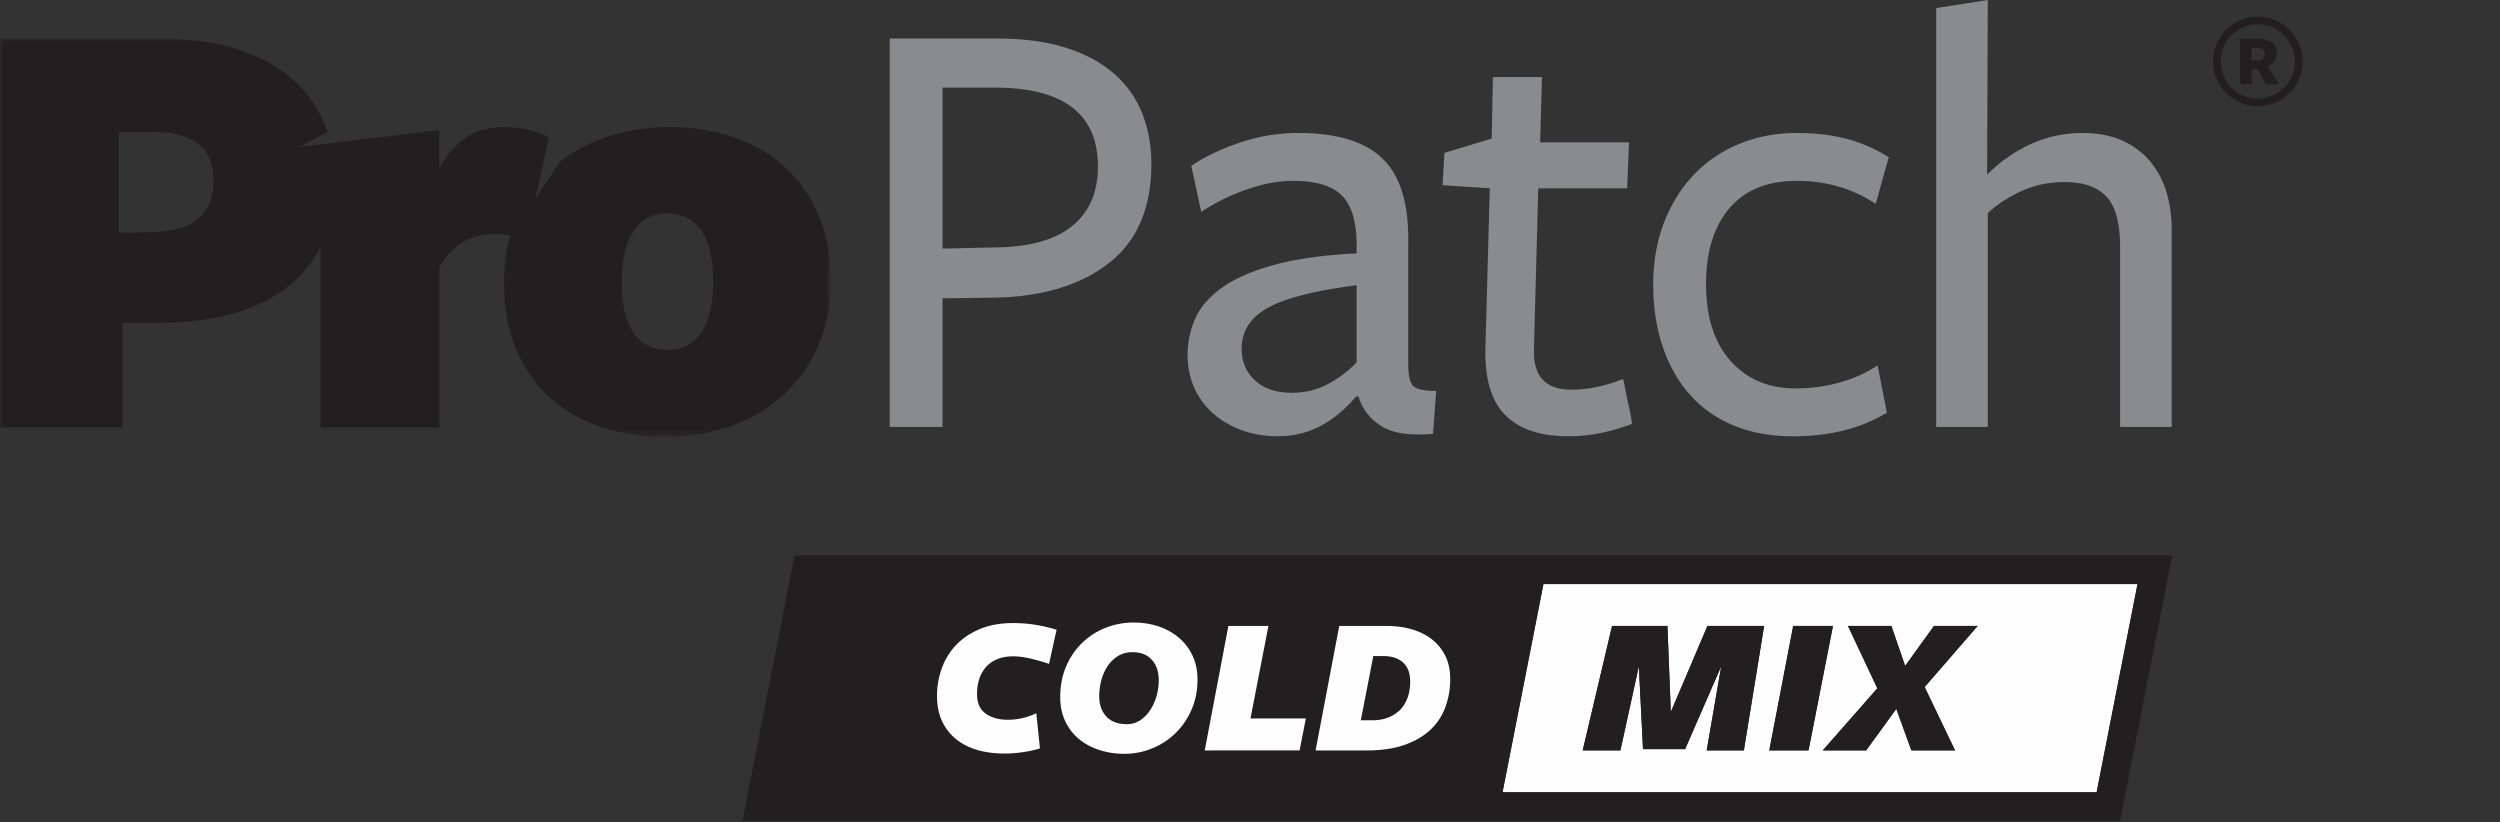 <svg width="380" height="125" viewBox="0 0 380 125" xmlns="http://www.w3.org/2000/svg" xmlns:xlink="http://www.w3.org/1999/xlink">
    <rect x="0" y="0" width="380" height="125" fill="#333333" stroke="none"/>
    <defs>
        <path id="7yzvpr413a" d="M0 0h126.282v60.54H0z"/>
    </defs>
    <g fill="none" fill-rule="evenodd">
        <path d="M297.167 114.065h-6.638l-2.291-6.321-4.583 6.321h-6.598l8.297-9.443-4.465-9.481h6.598l2.095 6.083 4.385-6.083h6.637l-8.06 9.284 4.623 9.64zm-28.237 0 3.636-18.924h6.043l-3.713 18.924h-5.966zm-3.864 0h-5.649l2.212-12.8-5.492 12.603h-6.401l-.63-12.604-2.807 12.801h-5.73l4.467-18.924h8.415l.514 13.077 5.57-13.077h8.613l-3.082 18.924zM234.6 88.78l-6.213 31.645h90.3L324.9 88.78H234.6z" fill="#FEFEFE"/>
        <path fill="#231F20" d="m253.965 108.218-.514-13.077h-8.415l-4.466 18.924h5.73l2.805-12.8.631 12.603h6.4l5.493-12.604-2.212 12.801h5.65l3.081-18.924h-8.613zM272.566 95.14l-3.636 18.925h5.966l3.713-18.924z"/>
        <path d="m120.77 84.439-7.919 40.328h209.407l7.92-40.328H120.77zM234.6 88.78H324.9l-6.215 31.645h-90.299L234.6 88.78z" fill="#231F20"/>
        <path fill="#231F20" d="m293.967 95.14-4.385 6.084-2.095-6.083h-6.598l4.465 9.481-8.297 9.443h6.598l4.583-6.321 2.292 6.321h6.637l-4.622-9.64 8.06-9.284z"/>
        <path d="M159.454 100.91a29.048 29.048 0 0 0-2.825-.81c-.962-.224-1.837-.337-2.627-.337-.923 0-1.733.146-2.43.436-.697.292-1.272.695-1.719 1.211a5.142 5.142 0 0 0-1.007 1.804 7.27 7.27 0 0 0-.335 2.262c0 1.376.44 2.374 1.323 2.995.883.622 1.995.933 3.338.933 1.502 0 2.95-.33 4.347-.988l.552 5.334c-.606.21-1.415.394-2.429.552-1.015.159-1.97.238-2.865.238-3.292 0-5.841-.784-7.645-2.35-1.804-1.568-2.707-3.708-2.707-6.421 0-1.396.23-2.759.693-4.09a9.976 9.976 0 0 1 2.113-3.536c.948-1.027 2.153-1.857 3.615-2.488 1.462-.633 3.181-.948 5.156-.948 1.186 0 2.331.091 3.437.274 1.106.183 2.16.43 3.16.744l-1.145 5.184zM176.13 103.36c0-1.265-.348-2.286-1.046-3.063-.698-.777-1.68-1.166-2.944-1.166-.843 0-1.579.197-2.212.593a5.188 5.188 0 0 0-1.581 1.54 7.112 7.112 0 0 0-.948 2.154 9.517 9.517 0 0 0-.316 2.43c0 1.263.361 2.285 1.087 3.061.723.778 1.758 1.166 3.1 1.166.764 0 1.442-.197 2.036-.592a5.487 5.487 0 0 0 1.52-1.542c.422-.632.744-1.35.97-2.153a9.094 9.094 0 0 0 .334-2.429m5.888-.08c0 1.686-.303 3.22-.909 4.603-.606 1.383-1.417 2.568-2.43 3.557a11.043 11.043 0 0 1-3.537 2.31 11 11 0 0 1-4.227.83c-1.343 0-2.607-.191-3.792-.572-1.186-.383-2.22-.936-3.102-1.66a7.764 7.764 0 0 1-2.094-2.706c-.513-1.08-.77-2.305-.77-3.675 0-1.739.302-3.305.908-4.702.607-1.395 1.423-2.587 2.45-3.575a10.736 10.736 0 0 1 3.555-2.271 11.583 11.583 0 0 1 4.268-.791c1.342 0 2.6.198 3.773.593a9.266 9.266 0 0 1 3.082 1.718 7.986 7.986 0 0 1 2.074 2.726c.5 1.067.751 2.272.751 3.616M183.12 114.066l3.594-18.925h6.086l-2.727 14.065h8.415l-.948 4.86zM214.35 103.516c-.027-1.29-.415-2.251-1.165-2.884-.75-.632-1.759-.934-3.023-.908h-1.422l-1.896 9.759h1.777c.817 0 1.574-.125 2.272-.376a5.116 5.116 0 0 0 1.818-1.106c.513-.487.915-1.106 1.205-1.857.29-.75.434-1.626.434-2.628m6.085-.276c0 1.423-.23 2.792-.692 4.109a8.936 8.936 0 0 1-2.193 3.457c-1.001.987-2.31 1.778-3.93 2.37-1.62.593-3.576.89-5.867.89h-7.783l3.594-18.925h7.152c1.396 0 2.686.171 3.871.514 1.186.342 2.213.856 3.082 1.54a7.21 7.21 0 0 1 2.036 2.529c.486 1 .73 2.173.73 3.516" fill="#FEFEFE"/>
        <g transform="translate(0 5.869)">
            <mask id="o31u2bus3b" fill="#fff">
                <use xlink:href="#7yzvpr413a"/>
            </mask>
            <path d="M106.654 44.6c-1.168 1.799-2.886 2.697-5.156 2.697-2.333 0-4.083-.883-5.249-2.65-1.168-1.763-1.75-4.287-1.75-7.566 0-3.343.582-5.928 1.75-7.757 1.166-1.829 2.884-2.744 5.155-2.744 2.332 0 4.082.9 5.25 2.697 1.167 1.798 1.75 4.336 1.75 7.615 0 3.342-.583 5.912-1.75 7.709M30.128 27.398c-1.546 1.285-3.989 1.958-7.33 2.02l-4.73.094V14.19h5.107c6.18 0 9.271 2.444 9.271 7.332 0 2.634-.773 4.593-2.318 5.877m94.263-.628c-1.262-2.9-2.997-5.345-5.203-7.331-2.208-1.987-4.81-3.484-7.804-4.493-2.997-1.009-6.196-1.514-9.601-1.514-3.405 0-6.638.52-9.696 1.56a24.232 24.232 0 0 0-6.977 3.712l-3.692 5.581-.003.004 2.008-9.25c-1.198-.628-2.381-1.055-3.547-1.276a18.09 18.09 0 0 0-3.358-.331c-4.226 0-7.472 2.113-9.744 6.337v-5.865l-21.237 2.563 4.25-2.267a19.96 19.96 0 0 0-.644-1.667c-1.168-2.616-2.872-4.855-5.109-6.716-2.238-1.86-4.998-3.295-8.276-4.305C32.478.505 28.758 0 24.594 0H0v59.121h18.635V43.23h4.73c9.081 0 15.94-1.893 20.575-5.676a17.833 17.833 0 0 0 4.768-5.957v27.524h18.066v-24.31c1.136-1.955 2.413-3.295 3.831-4.02a9.948 9.948 0 0 1 4.589-1.09c.81 0 1.593.09 2.35.25-.61 2.206-.924 4.611-.924 7.224 0 3.848.63 7.238 1.893 10.17 1.26 2.931 2.993 5.377 5.203 7.33 2.205 1.956 4.806 3.422 7.803 4.399 2.994.977 6.196 1.466 9.602 1.466 3.405 0 6.636-.52 9.695-1.561 3.058-1.04 5.738-2.584 8.041-4.635 2.302-2.049 4.115-4.54 5.44-7.473 1.323-2.933 1.985-6.29 1.985-10.074 0-3.783-.63-7.126-1.891-10.027" fill="#231F20" mask="url(#o31u2bus3b)"/>
        </g>
        <path fill="#231F20" d="m81.997 27.487.098-.455-.1.455z"/>
        <path fill="#231F20" d="m81.996 27.487-.58 2.67.003-.003.578-2.667zM50.279 21.765l2.693-.323-.002-.006-2.693.324a.01.01 0 0 1 .002.005"/>
        <path d="M48.707 21.95v.005l1.571-.19v-.005l-1.57.19z" fill="#231F20"/>
        <path d="M166.884 25.316c0-7.997-5.228-11.997-15.682-11.997h-7.934v24.465l8.596-.188c4.973-.126 8.722-1.243 11.241-3.353 2.518-2.11 3.78-5.085 3.78-8.927m8.122-.378c0 6.675-2.158 11.698-6.471 15.067-4.314 3.37-10.154 5.117-17.522 5.242l-7.746.095v19.553h-8.03V5.856h16.343c4.029 0 7.523.473 10.484 1.418 2.96.945 5.4 2.267 7.322 3.967 1.92 1.7 3.336 3.716 4.25 6.045.912 2.33 1.37 4.882 1.37 7.652M206.207 43.358c-6.39.819-10.9 1.969-13.531 3.448-2.63 1.48-3.945 3.542-3.945 6.187 0 1.952.673 3.557 2.019 4.818 1.346 1.26 3.21 1.888 5.591 1.888 2.004 0 3.836-.439 5.497-1.322a16.889 16.889 0 0 0 4.37-3.306V43.358zm-.095 16.909c-1.633 1.952-3.436 3.448-5.412 4.487-1.977 1.039-4.126 1.558-6.446 1.558-2.008 0-3.86-.314-5.554-.942-1.694-.628-3.152-1.491-4.376-2.591a11.238 11.238 0 0 1-2.824-3.91c-.658-1.508-.987-3.142-.987-4.902 0-1.947.391-3.798 1.176-5.558.783-1.76 2.15-3.33 4.094-4.711 1.946-1.383 4.581-2.529 7.906-3.44 3.326-.911 7.498-1.493 12.518-1.744V37.29c0-3.518-.738-6.03-2.212-7.537-1.474-1.51-3.967-2.263-7.48-2.263-2.196 0-4.563.448-7.103 1.343-2.54.896-4.813 2.023-6.821 3.38l-1.51-6.991c1.888-1.322 4.296-2.487 7.225-3.495a27.578 27.578 0 0 1 9.022-1.511c5.918 0 10.216 1.322 12.893 3.967 2.676 2.645 3.95 6.928 3.827 12.847v18.136c0 1.764.235 2.914.708 3.449.472.535 1.653.802 3.542.802l-.473 6.519c-3.54.313-6.167-.08-7.888-1.181-1.722-1.101-2.87-2.598-3.443-4.487h-.382zM248.08 64.423c-3.276 1.259-6.518 1.89-9.729 1.89-4.22 0-7.4-1.072-9.54-3.212-2.143-2.14-3.151-5.574-3.024-10.297l.661-24.182-7.18-.473.285-4.912 7.179-2.171.188-9.353h7.464l-.284 9.919h13.508l-.284 6.99h-13.507l-.661 24.465c-.128 4.094 1.761 6.141 5.666 6.141 1.324 0 2.645-.143 3.968-.426a23.74 23.74 0 0 0 3.873-1.18c.062 0 .156.347.285 1.04.123.692.282 1.479.471 2.36.25 1.009.472 2.142.661 3.401M272.544 66.312c-3.4 0-6.422-.552-9.067-1.653-2.646-1.101-4.866-2.675-6.661-4.724-1.795-2.044-3.164-4.487-4.108-7.32-.945-2.834-1.417-5.95-1.417-9.351 0-3.464.55-6.613 1.654-9.448 1.1-2.833 2.61-5.256 4.533-7.273 1.92-2.014 4.22-3.572 6.895-4.675 2.676-1.1 5.589-1.653 8.74-1.653 2.833 0 5.367.3 7.602.897 2.235.6 4.36 1.528 6.378 2.787l-1.985 7.084c-3.528-2.329-7.526-3.494-11.996-3.494-4.473 0-7.888 1.393-10.25 4.177-2.36 2.787-3.542 6.621-3.542 11.503 0 5.01 1.244 8.906 3.731 11.69 2.487 2.787 5.777 4.18 9.872 4.18 2.266 0 4.47-.29 6.611-.874 2.14-.582 4.094-1.455 5.858-2.622l1.416 7.18c-3.905 2.391-8.66 3.589-14.264 3.589M322.26 64.895V37.69c0-3.778-.703-6.39-2.108-7.841-1.402-1.447-3.507-2.173-6.315-2.173-2.497 0-4.758.49-6.786 1.466-2.029.977-3.664 2.062-4.912 3.258v32.495h-7.84V1.23L302.139 0l-.095 26.543c2.015-2.014 4.252-3.572 6.708-4.675 2.455-1.1 5.067-1.653 7.84-1.653 4.157 0 7.446 1.307 9.872 3.92 2.422 2.615 3.635 6.281 3.635 11.004v29.756h-7.84z" fill="#898B8E"/>
        <path d="M343.116 9.21c.377-.03.665-.125.864-.288.199-.162.299-.41.299-.742 0-.605-.436-.908-1.307-.908h-.742v1.96l.886-.022zm-.853 3.588h-1.76V5.877h2.78c.922 0 1.619.197 2.092.592.472.395.709.929.709 1.6 0 .466-.12.87-.36 1.213-.24.343-.593.604-1.058.781l1.772 2.735h-1.982l-1.384-2.325-.809.066v2.259z" fill="#231F20"/>
        <path d="M343.189 2.526a6.819 6.819 0 0 0-6.811 6.811 6.819 6.819 0 0 0 6.81 6.812A6.819 6.819 0 0 0 350 9.337a6.819 6.819 0 0 0-6.811-6.811m0 1.173a5.637 5.637 0 0 1 5.638 5.638 5.637 5.637 0 1 1-11.276 0A5.637 5.637 0 0 1 343.19 3.7" fill="#231F20"/>
    </g>
</svg>
